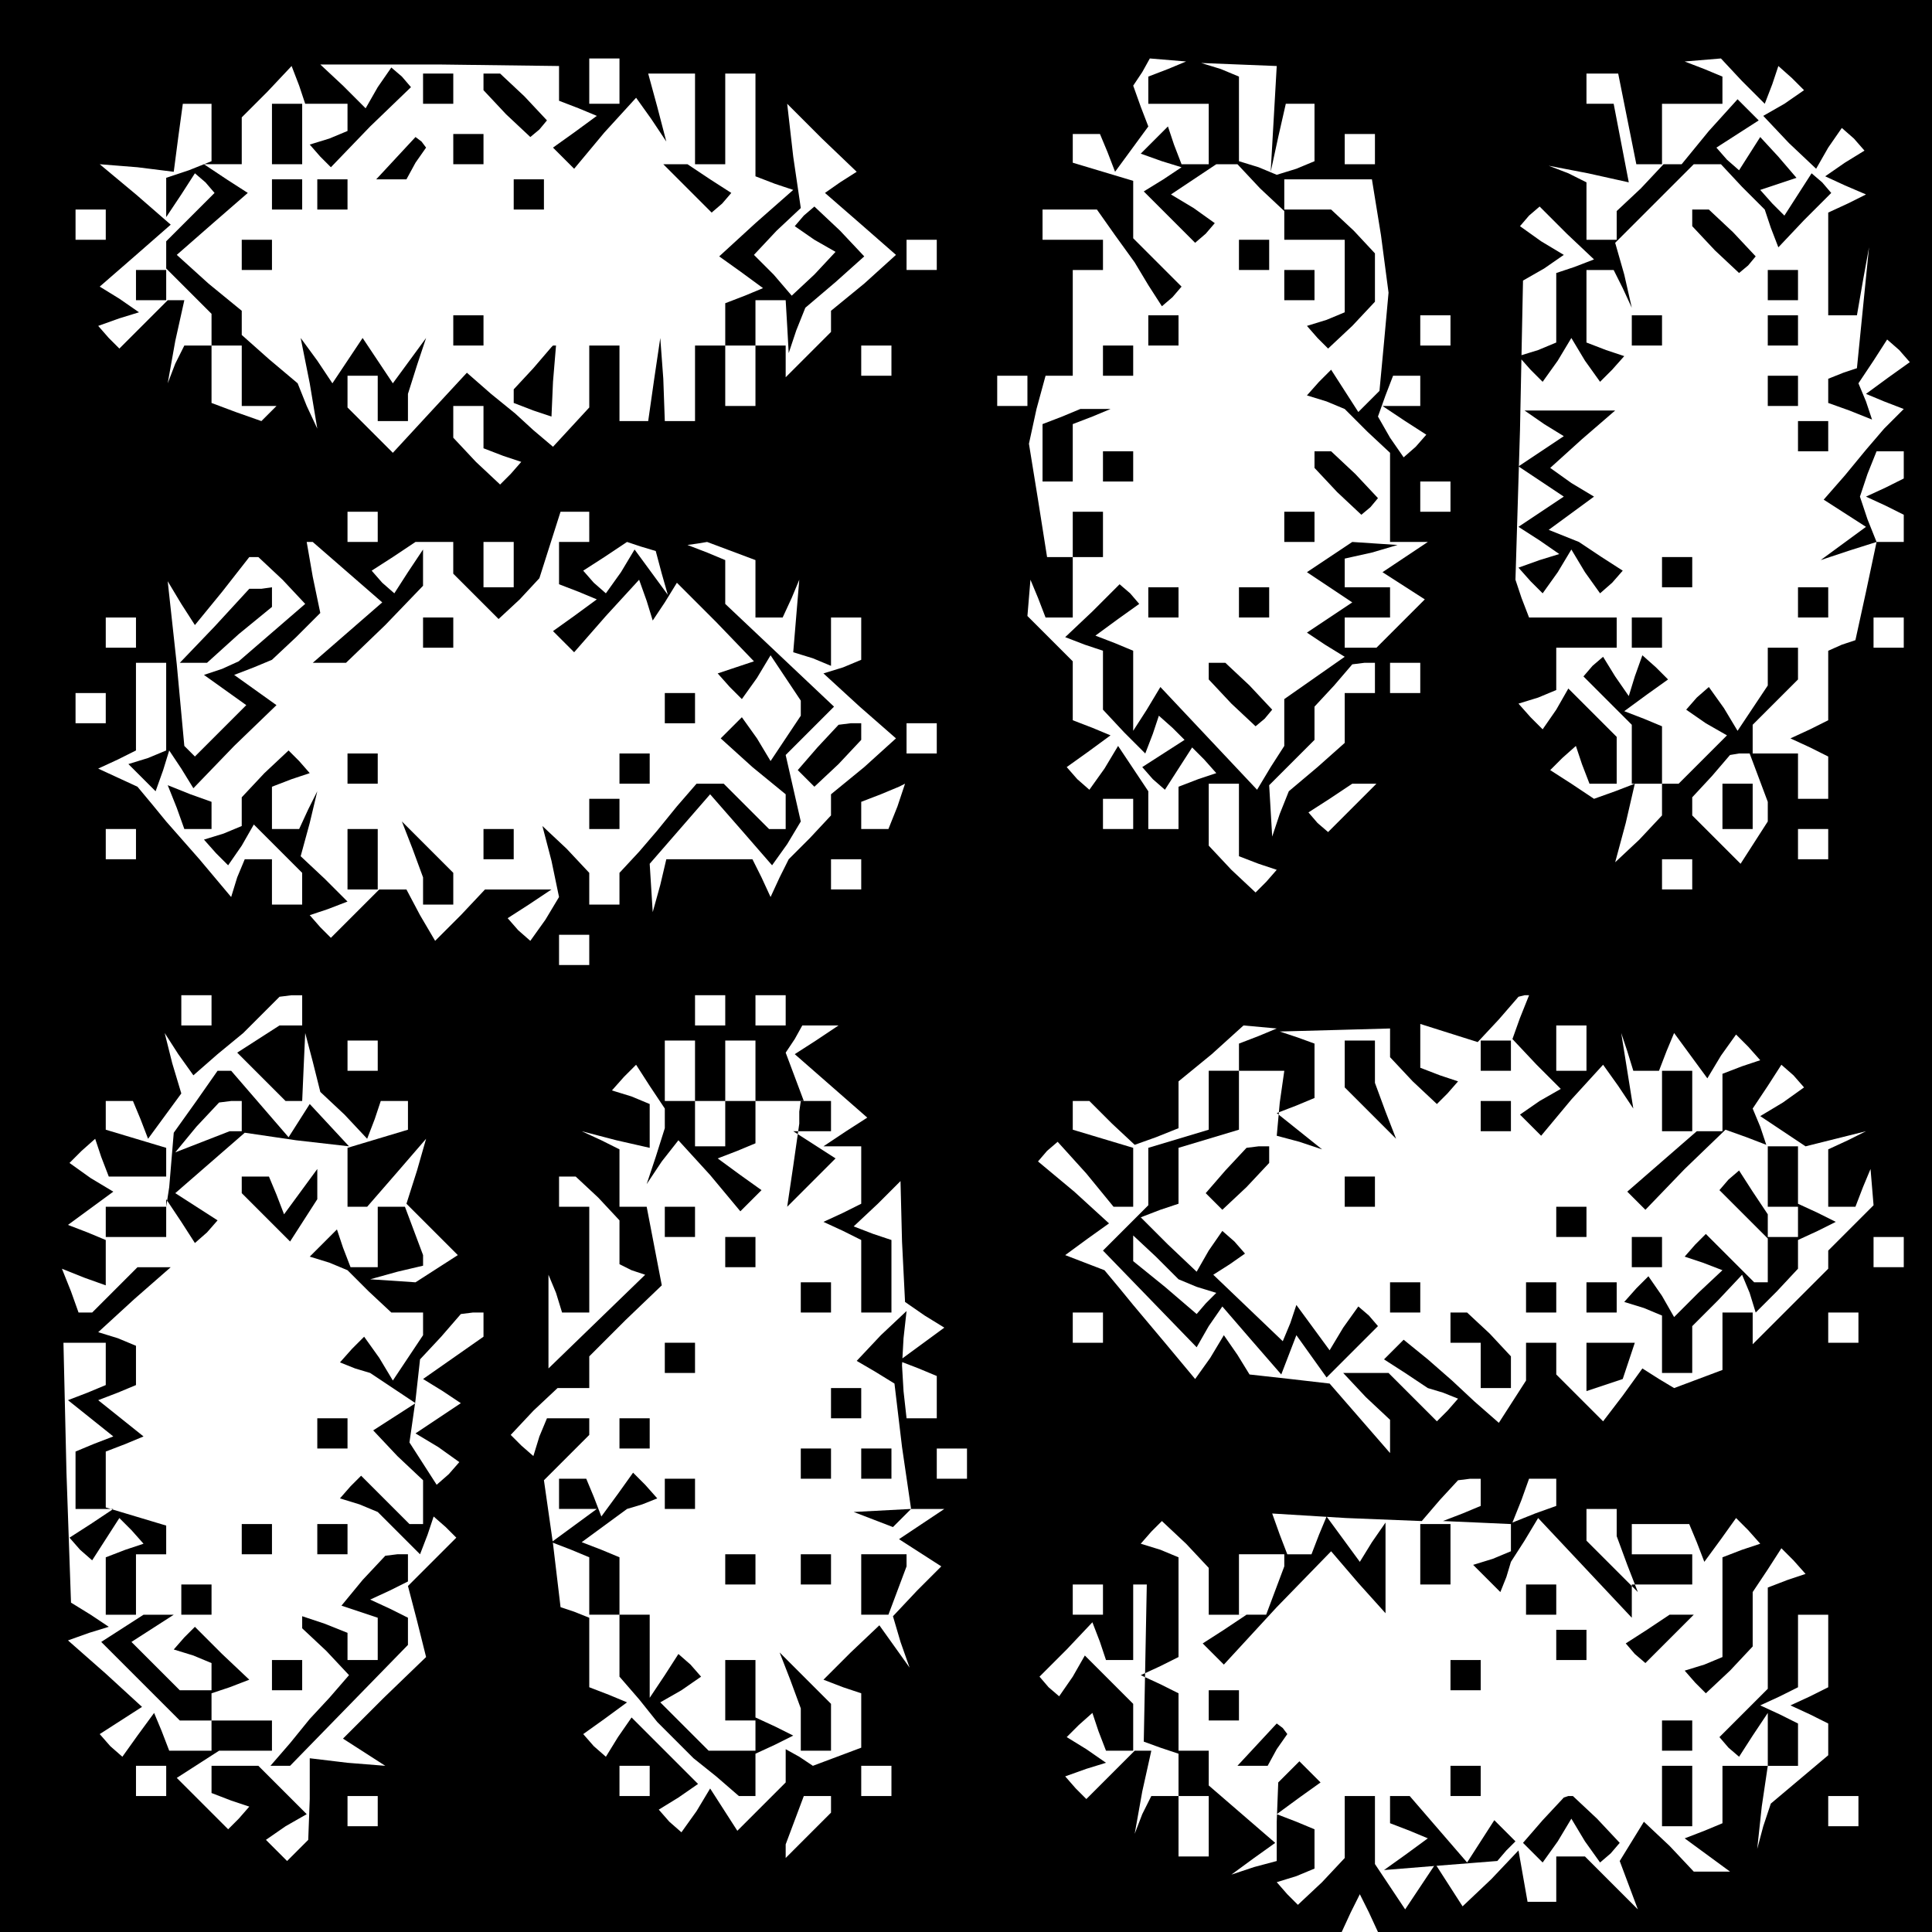 <?xml version="1.0" standalone="no"?>
<!DOCTYPE svg PUBLIC "-//W3C//DTD SVG 20010904//EN"
 "http://www.w3.org/TR/2001/REC-SVG-20010904/DTD/svg10.dtd">
<svg version="1.0" xmlns="http://www.w3.org/2000/svg"
 width="468pt" height="468pt" viewBox="0 0 468 468"
 preserveAspectRatio="xMidYMid meet">
<g transform="translate(0,468) scale(0.366,-0.366)"
fill="#000000" stroke="none">
<path d="M0 640 l0 -640 444 0 444 0 6 13 6 12 6 -12 6 -13 184 0 184 0 0 640
0 640 -640 0 -640 0 0 -640z m370 583 l0 -11 13 -5 12 -5 -15 -11 -14 -10 7
-7 7 -7 20 24 21 23 10 -14 10 -15 -6 23 -6 22 15 0 16 0 0 -30 0 -30 -11 0
-10 0 16 -16 16 -16 7 6 6 7 -14 9 -15 10 13 0 12 0 0 30 0 30 10 0 10 0 0
-34 0 -34 13 -5 12 -4 -25 -22 -24 -22 14 -10 15 -11 -12 -5 -13 -5 0 -14 0
-14 -10 0 -10 0 0 -25 0 -25 -10 0 -10 0 -1 28 -2 27 -4 -27 -4 -28 -10 0 -9
0 0 25 0 25 -10 0 -10 0 0 -20 0 -21 -12 -13 -12 -13 -13 11 -12 11 -16 13
-16 14 -25 -27 -24 -26 -15 15 -15 15 0 10 0 11 10 0 10 0 0 -15 0 -15 10 0
10 0 0 9 0 9 6 19 6 18 -11 -15 -11 -15 -10 15 -10 15 -10 -15 -10 -15 -10 15
-11 15 6 -30 5 -30 -7 15 -6 15 -19 16 -18 16 0 8 0 8 -22 18 -21 19 24 21 23
20 -14 9 -15 10 13 0 12 0 0 16 0 15 17 17 16 17 5 -13 4 -12 14 0 14 0 0 -9
0 -9 -12 -5 -13 -4 7 -8 7 -7 26 27 27 26 -6 7 -7 6 -9 -13 -8 -14 -15 15 -15
14 79 0 79 -1 0 -12z m40 2 l0 -15 -10 0 -10 0 0 15 0 15 10 0 10 0 0 -15z
m363 8 l-13 -5 0 -9 0 -9 20 0 20 0 0 -20 0 -20 -9 0 -9 0 -5 13 -4 12 -9 -9
-9 -9 14 -5 13 -4 -12 -8 -13 -8 17 -17 17 -17 7 6 6 7 -14 10 -15 9 15 10 15
10 7 0 7 0 15 -16 16 -15 0 -10 0 -9 20 0 20 0 0 -24 0 -24 -12 -5 -13 -4 7
-8 7 -7 16 15 15 16 0 16 0 16 -14 15 -15 14 -15 0 -16 0 0 10 0 10 29 0 29 0
6 -37 5 -38 -3 -33 -3 -32 -7 -7 -7 -7 -9 14 -9 14 -8 -8 -8 -9 13 -4 12 -5
15 -15 15 -14 0 -30 0 -29 13 0 12 0 -15 -10 -15 -10 14 -9 14 -9 -16 -16 -16
-16 -10 0 -11 0 0 10 0 10 15 0 15 0 0 10 0 10 -15 0 -15 0 0 9 0 10 18 4 17
5 -15 1 -15 1 -15 -10 -15 -10 15 -10 15 -10 -15 -10 -15 -10 12 -8 13 -8 -20
-14 -20 -14 0 -16 0 -15 -9 -14 -9 -15 -32 34 -32 34 -9 -15 -9 -14 0 27 0 26
-12 5 -13 5 15 11 14 10 -6 7 -7 6 -18 -18 -18 -17 13 -5 12 -4 0 -20 0 -19
14 -15 14 -14 5 13 4 12 9 -8 8 -8 -14 -9 -14 -9 7 -8 8 -7 9 14 9 14 8 -8 8
-9 -12 -4 -13 -5 0 -14 0 -14 -10 0 -10 0 0 13 0 12 -10 15 -10 15 -9 -15 -10
-14 -8 7 -7 8 14 10 15 11 -12 5 -13 5 0 20 0 19 -15 15 -15 15 1 12 1 12 5
-12 5 -13 9 0 9 0 0 20 0 20 10 0 10 0 0 15 0 15 -10 0 -10 0 0 -15 0 -15 -9
0 -8 0 -6 38 -6 37 5 23 6 22 9 0 9 0 0 35 0 35 10 0 10 0 0 10 0 10 -20 0
-20 0 0 10 0 10 18 0 18 0 12 -17 13 -18 9 -15 9 -14 7 6 6 7 -16 16 -16 16 0
19 0 19 -20 6 -20 6 0 10 0 9 9 0 9 0 5 -12 5 -13 11 15 11 15 -5 13 -5 14 6
9 5 9 12 -1 12 -1 -12 -5z m70 -33 l-2 -35 5 23 5 22 10 0 9 0 0 -19 0 -19
-12 -5 -13 -4 -12 5 -13 4 0 28 0 28 -12 5 -13 4 25 -1 25 -1 -2 -35z m310 25
l15 -15 5 13 4 12 9 -8 8 -8 -13 -9 -14 -8 17 -18 18 -17 8 14 9 13 8 -7 7 -8
-13 -8 -13 -9 13 -6 14 -6 -12 -6 -13 -6 0 -34 0 -34 9 0 10 0 4 23 4 22 -4
-40 -4 -40 -9 -3 -10 -4 0 -8 0 -8 14 -5 15 -6 -4 12 -5 12 10 15 9 14 8 -7 7
-8 -14 -10 -15 -11 12 -5 13 -5 -13 -13 -12 -14 -14 -17 -14 -16 14 -9 14 -9
-15 -11 -15 -11 18 6 19 6 -7 -33 -7 -32 -9 -3 -9 -4 0 -23 0 -23 -12 -6 -13
-6 13 -6 12 -6 0 -14 0 -14 -10 0 -10 0 0 15 0 15 -15 0 -15 0 0 9 0 10 15 15
15 15 0 10 0 11 -10 0 -10 0 0 -12 0 -13 -10 -15 -10 -15 -9 15 -10 14 -8 -7
-7 -8 13 -9 14 -8 -16 -16 -16 -16 -5 0 -6 0 0 19 0 19 -12 5 -13 5 15 11 14
10 -8 8 -9 8 -5 -14 -4 -13 -9 13 -8 13 -7 -6 -6 -7 16 -16 16 -16 0 -20 0
-19 10 0 10 0 0 -11 0 -10 -15 -16 -16 -15 7 26 6 26 -13 -5 -14 -5 -15 10
-14 9 8 8 9 8 4 -12 5 -13 9 0 9 0 0 16 0 15 -16 16 -16 16 -8 -14 -9 -13 -8
8 -8 9 13 4 12 5 0 14 0 14 20 0 20 0 0 10 0 10 -29 0 -29 0 -5 13 -4 12 3 99
2 99 14 8 13 9 -15 9 -14 10 6 7 7 6 18 -18 18 -17 -13 -5 -12 -4 0 -23 0 -23
-12 -5 -13 -4 8 -9 8 -8 10 14 9 15 9 -15 10 -14 8 8 8 9 -12 4 -13 5 0 24 0
24 9 0 9 0 6 -12 6 -13 -5 22 -6 21 26 26 26 26 9 0 9 0 14 -15 15 -15 4 -12
5 -13 17 18 18 18 -6 7 -7 6 -9 -14 -9 -14 -8 8 -8 9 12 4 12 4 -12 14 -12 13
-7 -11 -7 -11 -8 7 -7 8 14 9 14 9 -7 7 -7 7 -19 -21 -18 -22 -7 0 -6 0 0 20
0 20 20 0 20 0 0 9 0 9 -12 5 -13 5 12 1 12 1 14 -15z m-76 -25 l6 -30 9 0 9
0 -15 -16 -16 -15 0 -10 0 -9 -10 0 -10 0 0 19 0 19 -12 6 -13 5 26 -5 27 -6
-5 26 -5 26 -9 0 -9 0 0 10 0 10 10 0 11 0 6 -30z m-937 -9 l0 -19 -15 -6 -15
-5 0 -13 0 -13 10 15 9 14 7 -6 6 -7 -16 -16 -16 -16 0 -9 0 -9 15 -15 15 -15
0 -10 0 -11 10 0 10 0 0 -20 0 -20 12 0 11 0 -5 -5 -5 -5 -17 6 -16 6 0 19 0
19 -9 0 -9 0 -6 -12 -5 -13 5 28 6 27 -5 0 -6 0 -16 -16 -16 -16 -7 7 -7 8 14
5 13 4 -13 9 -13 8 23 20 24 21 -23 20 -24 20 25 -2 24 -3 3 23 3 22 10 0 9 0
0 -19z m416 -33 l-10 -7 23 -20 24 -21 -21 -19 -22 -18 0 -7 0 -7 -15 -15 -15
-15 0 10 0 11 -10 0 -10 0 0 -20 0 -20 -10 0 -10 0 0 20 0 20 10 0 10 0 0 15
0 15 10 0 10 0 1 -17 1 -18 5 15 6 15 20 17 19 17 -16 17 -17 16 -7 -6 -6 -7
13 -9 14 -8 -14 -15 -15 -14 -12 14 -13 13 15 16 16 15 -5 34 -4 35 23 -23 23
-22 -11 -7z m354 22 l0 -10 -10 0 -10 0 0 10 0 10 10 0 10 0 0 -10z m-840 -50
l0 -10 -10 0 -10 0 0 10 0 10 10 0 10 0 0 -10z m550 -20 l0 -10 -10 0 -10 0 0
10 0 10 10 0 10 0 0 -10z m340 -50 l0 -10 -10 0 -10 0 0 10 0 10 10 0 10 0 0
-10z m-370 -20 l0 -10 -10 0 -10 0 0 10 0 10 10 0 10 0 0 -10z m90 -20 l0 -10
-10 0 -10 0 0 10 0 10 10 0 10 0 0 -10z m260 0 l0 -10 -12 0 -13 0 15 -10 14
-9 -7 -8 -8 -7 -9 13 -8 14 5 14 5 13 9 0 9 0 0 -10z m-620 -24 l0 -14 13 -5
12 -4 -7 -8 -7 -7 -16 15 -15 16 0 10 0 11 10 0 10 0 0 -14z m940 -25 l0 -9
-12 -6 -13 -6 13 -6 12 -6 0 -9 0 -9 -9 0 -9 0 -6 15 -5 15 5 15 6 15 9 0 9 0
0 -9z m-300 -21 l0 -10 -10 0 -10 0 0 10 0 10 10 0 10 0 0 -10z m-710 -20 l0
-10 -10 0 -10 0 0 10 0 10 10 0 10 0 0 -10z m140 0 l0 -10 -10 0 -10 0 0 -14
0 -14 13 -5 12 -5 -15 -11 -14 -10 7 -7 7 -7 21 24 22 24 5 -14 4 -13 8 12 8
13 26 -26 25 -26 -12 -4 -12 -4 8 -9 8 -8 10 14 9 15 10 -15 10 -15 0 -5 0 -5
-10 -15 -10 -15 -9 15 -10 14 -7 -7 -7 -7 21 -19 22 -18 0 -12 0 -11 -6 0 -5
0 -15 15 -15 15 -9 0 -9 0 -13 -15 -13 -16 -12 -14 -13 -14 0 -10 0 -11 -10 0
-10 0 0 11 0 10 -15 16 -16 15 6 -23 5 -24 -9 -15 -10 -14 -8 7 -7 8 14 9 15
10 -22 0 -22 0 -16 -17 -17 -17 -10 17 -9 17 -9 0 -9 0 -16 -16 -16 -16 -7 7
-7 8 12 4 13 5 -15 15 -16 15 6 22 5 21 -6 -12 -6 -13 -9 0 -9 0 0 14 0 14 13
5 12 4 -7 8 -7 7 -16 -15 -15 -16 0 -9 0 -10 -12 -5 -13 -4 8 -9 8 -8 9 13 8
14 16 -16 16 -16 0 -10 0 -11 -10 0 -10 0 0 15 0 15 -9 0 -9 0 -5 -12 -4 -13
-21 25 -22 25 -9 11 -10 12 -13 6 -13 6 13 6 12 6 0 29 0 29 10 0 10 0 0 -29
0 -29 -12 -5 -13 -4 9 -9 9 -9 5 14 4 13 8 -12 8 -13 27 28 28 27 -14 10 -14
10 13 5 12 5 16 15 16 16 -5 24 -4 23 2 0 2 0 23 -20 23 -20 -23 -20 -23 -20
11 0 11 0 26 25 25 26 0 12 0 12 -10 -15 -9 -14 -8 7 -7 8 14 9 15 10 13 0 12
0 0 -11 0 -10 15 -15 15 -15 14 13 13 14 7 22 7 22 10 0 9 0 0 -10z m-50 -25
l0 -15 -10 0 -10 0 0 15 0 15 10 0 10 0 0 -15z m98 -6 l4 -14 -11 15 -11 15
-9 -15 -10 -14 -8 7 -7 8 14 9 15 10 9 -3 10 -3 4 -15z m46 15 l16 -6 0 -19 0
-19 9 0 9 0 6 13 5 12 -2 -24 -2 -24 13 -4 12 -5 0 16 0 16 10 0 10 0 0 -14 0
-14 -12 -5 -13 -4 24 -22 24 -21 -21 -19 -22 -18 0 -7 0 -7 -14 -15 -14 -14
-6 -12 -6 -13 -6 13 -6 12 -28 0 -29 0 -4 -17 -5 -18 -1 16 -1 16 20 23 20 23
21 -24 20 -23 10 14 9 15 -5 22 -5 22 16 16 16 16 -36 34 -36 34 0 14 0 15
-12 5 -13 5 7 1 6 1 16 -6z m-297 -19 l15 -16 -22 -19 -22 -19 -11 -5 -12 -4
14 -10 14 -10 -17 -17 -17 -17 -3 3 -4 4 -5 54 -6 55 9 -15 9 -14 18 22 18 23
3 0 3 0 16 -15z m-97 -35 l0 -10 -10 0 -10 0 0 10 0 10 10 0 10 0 0 -10z
m1170 0 l0 -10 -10 0 -10 0 0 10 0 10 10 0 10 0 0 -10z m-350 -30 l0 -10 -10
0 -10 0 0 -16 0 -17 -18 -16 -19 -16 -6 -15 -5 -15 -1 17 -1 17 15 15 15 15 0
11 0 11 13 14 12 14 8 1 7 0 0 -10z m30 0 l0 -10 -10 0 -10 0 0 10 0 10 10 0
10 0 0 -10z m-870 -20 l0 -10 -10 0 -10 0 0 10 0 10 10 0 10 0 0 -10z m550
-20 l0 -10 -10 0 -10 0 0 10 0 10 10 0 10 0 0 -10z m544 -26 l6 -16 0 -6 0 -7
-9 -14 -9 -14 -16 16 -16 16 0 6 0 6 13 14 12 14 6 1 7 0 6 -16z m-570 -19
l-6 -15 -9 0 -9 0 0 9 0 9 13 5 12 5 2 1 2 1 -5 -15z m226 -9 l0 -24 13 -5 12
-4 -7 -8 -7 -7 -16 15 -15 16 0 20 0 21 10 0 10 0 0 -24z m75 8 l-16 -16 -7 6
-6 7 14 9 15 10 8 0 8 0 -16 -16z m-145 -4 l0 -10 -10 0 -10 0 0 10 0 10 10 0
10 0 0 -10z m-660 -20 l0 -10 -10 0 -10 0 0 10 0 10 10 0 10 0 0 -10z m1120 0
l0 -10 -10 0 -10 0 0 10 0 10 10 0 10 0 0 -10z m-640 -20 l0 -10 -10 0 -10 0
0 10 0 10 10 0 10 0 0 -10z m550 0 l0 -10 -10 0 -10 0 0 10 0 10 10 0 10 0 0
-10z m-730 -50 l0 -10 -10 0 -10 0 0 10 0 10 10 0 10 0 0 -10z m-250 -40 l0
-10 -10 0 -10 0 0 10 0 10 10 0 10 0 0 -10z m60 0 l0 -10 -7 0 -8 0 -14 -9
-14 -9 16 -16 16 -16 5 0 6 0 1 23 1 22 5 -19 5 -20 16 -15 15 -16 5 13 4 12
9 0 9 0 0 -9 0 -10 -20 -6 -20 -6 0 -20 0 -19 6 0 7 0 20 23 19 22 -6 -21 -7
-22 17 -17 17 -17 -14 -9 -14 -9 -15 1 -15 1 18 5 17 4 0 4 0 3 -6 16 -6 16
-9 0 -9 0 0 -20 0 -20 -9 0 -9 0 -5 13 -4 12 -9 -9 -9 -9 13 -4 12 -5 14 -14
15 -14 10 0 11 0 0 -7 0 -8 -10 -15 -10 -15 -9 15 -10 14 -8 -8 -8 -9 10 -4
10 -3 15 -10 15 -10 -14 -9 -14 -9 16 -17 17 -16 0 -15 0 -14 -4 0 -5 0 -16
16 -16 16 -7 -7 -7 -8 13 -4 12 -5 14 -14 14 -14 5 13 4 12 8 -7 7 -7 -16 -16
-16 -16 6 -23 6 -24 -28 -27 -27 -27 14 -9 14 -9 -25 2 -25 3 0 -27 -1 -27 -7
-7 -7 -7 -7 7 -7 7 13 9 14 8 -16 16 -16 16 -15 0 -16 0 0 -9 0 -9 13 -5 12
-4 -7 -8 -7 -7 -17 17 -17 17 14 9 14 9 -17 0 -16 0 -5 13 -5 12 -11 -15 -10
-14 -8 7 -7 8 14 9 14 9 -24 22 -25 22 14 5 13 4 -12 8 -13 8 -3 86 -2 86 14
0 14 0 0 -14 0 -14 -12 -5 -13 -5 15 -12 15 -12 -13 -5 -12 -5 0 -19 0 -19 13
0 12 0 -15 -10 -14 -9 7 -8 8 -7 9 14 9 14 8 -8 8 -9 -12 -4 -13 -5 0 -19 0
-19 13 0 12 0 -14 -9 -14 -9 26 -26 26 -26 11 0 10 0 0 -10 0 -10 20 0 20 0 0
10 0 10 -20 0 -20 0 0 9 0 9 12 4 13 5 -18 17 -18 18 -7 -7 -7 -8 13 -4 12 -5
0 -9 0 -9 -11 0 -10 0 -16 16 -16 16 14 9 14 9 -12 0 -13 0 0 20 0 20 10 0 10
0 0 9 0 10 -20 6 -20 6 0 19 0 18 13 5 12 5 -15 12 -15 12 13 5 12 5 0 13 0
13 -12 5 -13 4 24 22 24 21 -11 0 -11 0 -15 -15 -15 -15 -4 0 -5 0 -5 14 -6
15 15 -6 14 -5 0 15 0 15 -12 5 -13 5 15 11 15 11 -15 9 -14 10 8 8 9 8 4 -12
5 -13 19 0 19 0 0 9 0 10 -20 6 -20 6 0 10 0 9 9 0 9 0 5 -12 5 -13 11 15 11
15 -6 20 -5 20 9 -14 10 -14 16 14 17 14 12 12 12 12 8 1 7 0 0 -10z m280 0
l0 -10 -10 0 -10 0 0 10 0 10 10 0 10 0 0 -10z m40 0 l0 -10 -10 0 -10 0 0 10
0 10 10 0 10 0 0 -10z m486 -5 l-5 -14 16 -17 16 -16 -14 -8 -13 -9 7 -7 7 -7
20 24 21 23 10 -14 10 -15 -4 25 -4 25 4 -12 4 -13 9 0 8 0 5 13 5 12 11 -15
11 -15 9 15 10 14 8 -8 8 -9 -12 -4 -13 -5 0 -19 0 -19 -10 0 -10 0 0 20 0 20
-10 0 -10 0 0 -20 0 -20 12 0 11 0 -23 -20 -23 -20 6 -6 6 -6 26 27 27 26 14
-5 13 -5 -4 12 -5 12 10 15 9 14 8 -7 7 -8 -14 -10 -15 -9 15 -10 15 -10 20 5
20 5 -12 -6 -13 -6 0 -19 0 -19 9 0 9 0 5 13 5 12 1 -12 1 -12 -15 -15 -15
-15 0 -6 0 -6 -25 -25 -25 -25 0 11 0 10 -10 0 -10 0 0 -19 0 -19 -16 -6 -16
-6 -10 6 -11 7 -13 -18 -13 -17 -15 15 -16 16 0 10 0 11 -10 0 -10 0 0 -12 0
-13 -9 -14 -9 -14 -16 14 -15 14 -16 14 -16 13 -7 -7 -6 -6 14 -9 15 -10 10
-3 10 -4 -7 -8 -7 -7 -16 16 -16 16 -15 0 -15 0 15 -16 16 -15 0 -11 0 -11
-20 23 -20 23 -26 3 -27 3 -8 13 -9 13 -9 -15 -10 -14 -20 24 -21 25 -9 11
-10 12 -13 5 -13 5 15 11 14 10 -23 21 -24 20 6 7 7 6 19 -21 18 -22 7 0 6 0
0 19 0 20 -20 6 -20 6 0 10 0 9 6 0 5 0 15 -15 15 -14 14 5 15 6 0 15 0 16 22
18 21 19 11 -1 11 -1 -12 -5 -13 -5 0 -9 0 -9 15 0 15 0 -3 -21 -2 -22 15 -4
15 -5 -15 12 -15 12 13 5 12 5 0 18 0 18 -11 4 -12 4 37 1 36 1 0 -10 0 -9 15
-16 16 -15 7 7 7 8 -12 4 -13 5 0 15 0 14 19 -6 19 -6 14 15 13 15 4 1 3 0 -6
-15z m-466 -15 l-14 -9 24 -21 24 -21 -14 -9 -15 -10 13 0 12 0 0 -19 0 -19
-12 -6 -13 -6 13 -6 12 -6 0 -24 0 -24 10 0 10 0 0 24 0 24 -12 4 -13 5 16 15
15 15 1 -40 2 -40 13 -9 13 -8 -15 -11 -15 -11 13 -5 12 -5 0 -14 0 -14 -10 0
-10 0 -2 18 -1 17 1 18 2 18 -17 -16 -16 -17 12 -7 13 -8 5 -42 6 -41 11 0 11
0 -15 -10 -15 -10 14 -9 14 -9 -16 -16 -16 -17 5 -17 6 -17 -10 14 -10 14 -19
-18 -18 -18 13 -5 12 -4 0 -18 0 -18 -16 -6 -16 -6 -9 6 -9 5 0 -11 0 -11 -16
-16 -16 -16 -9 14 -9 14 -9 -15 -10 -14 -8 7 -7 8 13 8 13 9 -22 22 -22 22 -9
-13 -8 -13 -8 7 -7 8 14 10 15 11 -12 5 -13 5 0 23 0 23 -10 4 -9 3 -5 42 -6
42 15 15 15 15 0 5 0 6 -14 0 -14 0 -5 -12 -4 -13 -8 7 -7 7 15 16 16 15 10 0
11 0 0 10 0 11 24 24 24 23 -5 26 -5 26 -9 0 -9 0 0 19 0 19 -12 6 -13 6 23
-6 22 -5 0 14 0 15 -12 5 -13 4 8 9 8 8 9 -14 10 -15 0 23 0 22 10 0 10 0 0
-20 0 -20 10 0 10 0 0 -15 0 -15 -10 0 -10 0 0 15 0 15 -10 0 -10 0 0 -9 0 -9
-6 -19 -6 -18 10 15 11 14 21 -23 20 -24 7 7 7 7 -14 10 -15 11 13 5 12 5 0
14 0 14 -10 0 -10 0 0 20 0 20 10 0 10 0 0 -20 0 -20 16 0 16 0 -6 16 -6 16 6
9 5 9 12 0 12 0 -15 -10z m510 -5 l0 -15 -10 0 -10 0 0 15 0 15 10 0 10 0 0
-15z m-800 -5 l0 -10 -10 0 -10 0 0 10 0 10 10 0 10 0 0 -10z m146 -94 l14
-15 0 -14 0 -15 8 -4 9 -3 -32 -31 -32 -31 0 31 0 31 5 -12 4 -13 9 0 9 0 0
35 0 35 -10 0 -10 0 0 10 0 10 6 0 5 0 15 -14z m864 -36 l0 -10 -10 0 -10 0 0
10 0 10 10 0 10 0 0 -10z m-940 -48 l0 -8 -20 -14 -20 -14 13 -8 12 -8 -15
-10 -15 -10 15 -9 14 -10 -7 -8 -8 -7 -9 14 -9 14 4 28 3 27 14 15 13 15 8 1
7 0 0 -8z m410 -2 l0 -10 -10 0 -10 0 0 10 0 10 10 0 10 0 0 -10z m500 0 l0
-10 -10 0 -10 0 0 10 0 10 10 0 10 0 0 -10z m-590 -90 l0 -10 -10 0 -10 0 0
10 0 10 10 0 10 0 0 -10z m340 -19 l0 -9 -12 -5 -13 -5 23 -1 22 -1 0 -9 0 -9
-12 -5 -13 -4 9 -9 9 -9 4 10 3 10 9 14 9 15 31 -33 31 -33 0 11 0 11 20 0 20
0 0 10 0 10 -20 0 -20 0 0 10 0 10 19 0 19 0 5 -12 5 -13 11 15 10 14 8 -8 8
-9 -12 -4 -13 -5 0 -33 0 -33 -12 -5 -13 -4 7 -8 7 -7 16 15 15 16 0 18 0 18
10 15 9 14 8 -8 8 -9 -12 -4 -13 -5 0 -33 0 -34 -16 -16 -16 -16 6 -7 7 -6 9
14 10 15 0 -17 0 -18 10 0 10 0 0 14 0 14 -12 6 -13 6 13 6 12 6 0 24 0 24 10
0 10 0 0 -24 0 -24 -12 -6 -13 -6 13 -6 12 -6 0 -10 0 -11 -19 -16 -19 -16 -5
-15 -4 -15 3 28 4 27 -15 0 -15 0 0 -19 0 -19 -12 -5 -13 -5 15 -11 15 -11
-12 0 -12 0 -16 17 -17 16 -8 -13 -8 -13 6 -16 6 -16 -18 18 -17 17 -10 0 -9
0 0 -15 0 -15 -9 0 -10 0 -3 17 -3 17 -18 -19 -19 -18 -9 14 -9 14 -10 -15
-10 -15 -10 15 -10 15 0 23 0 22 -10 0 -10 0 0 -21 0 -20 -15 -16 -16 -15 -7
7 -7 8 13 4 12 5 0 13 0 13 -12 5 -13 5 15 11 14 10 -7 7 -7 7 -7 -7 -7 -7 -1
-26 0 -26 -15 -4 -15 -5 15 11 14 10 -22 19 -22 19 0 12 0 11 -10 0 -10 0 0
19 0 19 -12 6 -13 6 13 6 12 6 0 33 0 33 -12 5 -13 4 7 8 7 7 16 -15 15 -16 0
-15 0 -16 13 0 12 0 -15 -10 -14 -9 7 -7 7 -7 35 38 36 37 18 -21 18 -20 0 30
0 30 -9 -13 -8 -13 -11 15 -11 15 -5 -12 -5 -13 -8 0 -8 0 -5 13 -5 14 49 -3
50 -2 12 14 12 13 8 1 7 0 0 -9z m50 0 l0 -9 -14 -5 -15 -6 6 15 5 14 9 0 9 0
0 -9z m40 -20 l0 -9 7 -19 7 -18 -17 17 -17 17 0 10 0 11 10 0 10 0 0 -9z
m-220 -25 l0 -4 -6 -16 -6 -16 -9 0 -9 0 0 20 0 20 15 0 15 0 0 -4z m-120 -26
l0 -10 -10 0 -10 0 0 10 0 10 10 0 10 0 0 -10z m28 -42 l-1 -52 11 -4 12 -4 0
-14 0 -14 10 0 10 0 0 -20 0 -20 -10 0 -10 0 0 20 0 20 -9 0 -9 0 -6 -12 -5
-13 5 28 6 27 -5 0 -6 0 -16 -16 -16 -16 -7 7 -7 8 14 5 13 4 -13 9 -13 8 8 8
9 8 4 -12 5 -13 9 0 9 0 0 16 0 15 -16 16 -16 16 -8 -14 -9 -13 -7 6 -6 7 18
18 17 18 5 -13 4 -12 9 0 9 0 0 25 0 25 4 0 5 0 -1 -52z m-648 -78 l0 -10 -10
0 -10 0 0 10 0 10 10 0 10 0 0 -10z m320 0 l0 -10 -10 0 -10 0 0 10 0 10 10 0
10 0 0 -10z m160 0 l0 -10 -10 0 -10 0 0 10 0 10 10 0 10 0 0 -10z m-340 -20
l0 -10 -10 0 -10 0 0 10 0 10 10 0 10 0 0 -10z m300 4 l0 -5 -15 -15 -15 -15
0 4 0 5 6 16 6 16 9 0 9 0 0 -6z m680 -4 l0 -10 -10 0 -10 0 0 10 0 10 10 0
10 0 0 -10z"/>
<path d="M280 1220 l0 -10 10 0 10 0 0 10 0 10 -10 0 -10 0 0 -10z"/>
<path d="M320 1224 l0 -5 15 -16 16 -15 6 5 5 6 -15 16 -16 15 -5 0 -6 0 0 -6z"/>
<path d="M180 1190 l0 -20 10 0 10 0 0 20 0 20 -10 0 -10 0 0 -20z"/>
<path d="M262 1174 l-13 -14 10 0 10 0 6 11 7 10 -3 4 -4 3 -13 -14z"/>
<path d="M300 1180 l0 -10 10 0 10 0 0 10 0 10 -10 0 -10 0 0 -10z"/>
<path d="M180 1150 l0 -10 10 0 10 0 0 10 0 10 -10 0 -10 0 0 -10z"/>
<path d="M210 1150 l0 -10 10 0 10 0 0 10 0 10 -10 0 -10 0 0 -10z"/>
<path d="M340 1150 l0 -10 10 0 10 0 0 10 0 10 -10 0 -10 0 0 -10z"/>
<path d="M160 1110 l0 -10 10 0 10 0 0 10 0 10 -10 0 -10 0 0 -10z"/>
<path d="M300 1060 l0 -10 10 0 10 0 0 10 0 10 -10 0 -10 0 0 -10z"/>
<path d="M353 1035 l-13 -14 0 -5 0 -4 13 -5 12 -4 1 23 2 24 -2 0 -1 -1 -12
-14z"/>
<path d="M820 1110 l0 -10 10 0 10 0 0 10 0 10 -10 0 -10 0 0 -10z"/>
<path d="M850 1090 l0 -10 10 0 10 0 0 10 0 10 -10 0 -10 0 0 -10z"/>
<path d="M760 1060 l0 -10 10 0 10 0 0 10 0 10 -10 0 -10 0 0 -10z"/>
<path d="M730 1040 l0 -10 10 0 10 0 0 10 0 10 -10 0 -10 0 0 -10z"/>
<path d="M703 1003 l-13 -5 0 -19 0 -19 10 0 10 0 0 19 0 19 13 5 12 5 -10 0
-10 0 -12 -5z"/>
<path d="M730 970 l0 -10 10 0 10 0 0 10 0 10 -10 0 -10 0 0 -10z"/>
<path d="M870 974 l0 -5 15 -16 16 -15 6 5 5 6 -15 16 -16 15 -5 0 -6 0 0 -6z"/>
<path d="M850 930 l0 -10 10 0 10 0 0 10 0 10 -10 0 -10 0 0 -10z"/>
<path d="M760 880 l0 -10 10 0 10 0 0 10 0 10 -10 0 -10 0 0 -10z"/>
<path d="M820 880 l0 -10 10 0 10 0 0 10 0 10 -10 0 -10 0 0 -10z"/>
<path d="M800 834 l0 -5 15 -16 16 -15 6 5 5 6 -15 16 -16 15 -5 0 -6 0 0 -6z"/>
<path d="M1120 1134 l0 -5 15 -16 16 -15 6 5 5 6 -15 16 -16 15 -5 0 -6 0 0
-6z"/>
<path d="M1170 1090 l0 -10 10 0 10 0 0 10 0 10 -10 0 -10 0 0 -10z"/>
<path d="M1080 1060 l0 -10 10 0 10 0 0 10 0 10 -10 0 -10 0 0 -10z"/>
<path d="M1170 1060 l0 -10 10 0 10 0 0 10 0 10 -10 0 -10 0 0 -10z"/>
<path d="M1170 1020 l0 -10 10 0 10 0 0 10 0 10 -10 0 -10 0 0 -10z"/>
<path d="M1022 998 l13 -8 -15 -10 -15 -10 15 -10 15 -10 -15 -10 -15 -10 14
-9 13 -9 -13 -4 -14 -5 8 -9 8 -8 10 14 9 15 9 -15 10 -14 8 7 7 8 -14 9 -15
10 -10 4 -10 4 15 11 15 11 -15 9 -14 10 21 19 22 19 -30 0 -30 0 13 -9z"/>
<path d="M1190 990 l0 -10 10 0 10 0 0 10 0 10 -10 0 -10 0 0 -10z"/>
<path d="M1100 900 l0 -10 10 0 10 0 0 10 0 10 -10 0 -10 0 0 -10z"/>
<path d="M1190 880 l0 -10 10 0 10 0 0 10 0 10 -10 0 -10 0 0 -10z"/>
<path d="M1080 860 l0 -10 10 0 10 0 0 10 0 10 -10 0 -10 0 0 -10z"/>
<path d="M90 1090 l0 -10 10 0 10 0 0 10 0 10 -10 0 -10 0 0 -10z"/>
<path d="M280 860 l0 -10 10 0 10 0 0 10 0 10 -10 0 -10 0 0 -10z"/>
<path d="M440 810 l0 -10 10 0 10 0 0 10 0 10 -10 0 -10 0 0 -10z"/>
<path d="M230 770 l0 -10 10 0 10 0 0 10 0 10 -10 0 -10 0 0 -10z"/>
<path d="M410 770 l0 -10 10 0 10 0 0 10 0 10 -10 0 -10 0 0 -10z"/>
<path d="M117 744 l5 -14 9 0 9 0 0 9 0 9 -14 5 -15 6 6 -15z"/>
<path d="M390 740 l0 -10 10 0 10 0 0 10 0 10 -10 0 -10 0 0 -10z"/>
<path d="M230 710 l0 -20 10 0 10 0 0 20 0 20 -10 0 -10 0 0 -20z"/>
<path d="M273 717 l7 -19 0 -9 0 -9 10 0 10 0 0 11 0 10 -17 17 -17 17 7 -18z"/>
<path d="M320 720 l0 -10 10 0 10 0 0 10 0 10 -10 0 -10 0 0 -10z"/>
<path d="M541 784 l-13 -15 6 -6 5 -5 16 15 15 16 0 5 0 6 -7 0 -8 -1 -14 -15z"/>
<path d="M142 864 l-23 -24 9 0 9 0 21 19 22 18 0 7 0 6 -7 -1 -8 0 -23 -25z"/>
<path d="M1140 745 l0 -15 10 0 10 0 0 15 0 15 -10 0 -10 0 0 -15z"/>
<path d="M130 550 l-15 -21 -1 -12 -1 -12 -1 -12 -2 -13 -20 0 -20 0 0 -10 0
-10 20 0 20 0 0 13 0 12 10 -15 9 -14 8 7 7 8 -14 9 -14 9 23 20 23 20 34 -5
35 -4 -13 14 -13 14 -7 -11 -7 -11 -19 22 -19 22 -4 0 -5 0 -14 -20z m30 -10
l0 -10 -4 0 -4 0 -18 -7 -18 -7 14 17 15 16 8 1 7 0 0 -10z"/>
<path d="M160 494 l0 -5 16 -16 16 -16 9 14 9 14 0 10 0 10 -11 -15 -11 -15
-5 13 -5 12 -9 0 -9 0 0 -6z"/>
<path d="M210 330 l0 -10 10 0 10 0 0 10 0 10 -10 0 -10 0 0 -10z"/>
<path d="M160 260 l0 -10 10 0 10 0 0 10 0 10 -10 0 -10 0 0 -10z"/>
<path d="M210 260 l0 -10 10 0 10 0 0 10 0 10 -10 0 -10 0 0 -10z"/>
<path d="M240 233 l-14 -17 12 -4 12 -4 0 -14 0 -14 -10 0 -10 0 0 9 0 9 -15
6 -15 5 0 -4 0 -4 16 -15 15 -16 -13 -15 -13 -14 -13 -16 -13 -15 7 0 6 0 39
40 39 40 0 9 0 9 -12 6 -13 6 13 6 12 6 0 9 0 9 -7 0 -8 -1 -15 -16z"/>
<path d="M120 220 l0 -10 10 0 10 0 0 10 0 10 -10 0 -10 0 0 -10z"/>
<path d="M180 170 l0 -10 10 0 10 0 0 10 0 10 -10 0 -10 0 0 -10z"/>
<path d="M890 574 l0 -15 17 -17 17 -17 -7 18 -7 19 0 14 0 14 -10 0 -10 0 0
-16z"/>
<path d="M980 580 l0 -10 10 0 10 0 0 10 0 10 -10 0 -10 0 0 -10z"/>
<path d="M800 551 l0 -20 -20 -6 -20 -6 0 -19 0 -19 -15 -15 -15 -15 31 -32
31 -32 8 14 9 13 19 -22 20 -23 5 13 5 13 10 -14 10 -14 17 17 17 17 -6 7 -7
6 -10 -14 -9 -15 -11 15 -11 15 -4 -12 -5 -12 -23 22 -23 22 11 7 10 7 -7 8
-8 7 -9 -13 -8 -14 -19 18 -18 18 13 5 12 4 0 18 0 19 20 6 20 6 0 20 0 19
-10 0 -10 0 0 -19z m-8 -124 l13 -4 -7 -7 -6 -7 -21 18 -21 17 0 9 0 8 15 -14
15 -15 12 -5z"/>
<path d="M980 540 l0 -10 10 0 10 0 0 10 0 10 -10 0 -10 0 0 -10z"/>
<path d="M811 504 l-13 -15 6 -6 5 -5 16 15 15 16 0 5 0 6 -7 0 -8 -1 -14 -15z"/>
<path d="M1170 498 l0 -23 -10 15 -9 14 -7 -6 -6 -7 16 -16 16 -16 0 -15 0
-14 -4 0 -5 0 -16 16 -16 16 -7 -7 -7 -8 12 -4 13 -5 -16 -15 -16 -16 -8 14
-9 13 -8 -8 -8 -9 13 -4 12 -5 0 -19 0 -19 10 0 10 0 0 16 0 15 17 17 16 17 5
-12 4 -13 14 14 14 15 0 9 0 10 13 6 12 6 -12 6 -13 6 0 19 0 19 -10 0 -10 0
0 -22z m20 -28 l0 -10 -10 0 -10 0 0 10 0 10 10 0 10 0 0 -10z"/>
<path d="M890 490 l0 -10 10 0 10 0 0 10 0 10 -10 0 -10 0 0 -10z"/>
<path d="M1030 470 l0 -10 10 0 10 0 0 10 0 10 -10 0 -10 0 0 -10z"/>
<path d="M1080 450 l0 -10 10 0 10 0 0 10 0 10 -10 0 -10 0 0 -10z"/>
<path d="M920 420 l0 -10 10 0 10 0 0 10 0 10 -10 0 -10 0 0 -10z"/>
<path d="M1010 420 l0 -10 10 0 10 0 0 10 0 10 -10 0 -10 0 0 -10z"/>
<path d="M1050 420 l0 -10 10 0 10 0 0 10 0 10 -10 0 -10 0 0 -10z"/>
<path d="M960 400 l0 -10 10 0 10 0 0 -15 0 -15 10 0 10 0 0 11 0 10 -14 15
-15 14 -5 0 -6 0 0 -10z"/>
<path d="M1050 374 l0 -16 12 4 12 4 4 12 4 12 -16 0 -16 0 0 -16z"/>
<path d="M529 543 l0 -8 -4 -28 -4 -27 16 16 16 16 -14 9 -14 9 13 0 12 0 0
10 0 10 -10 0 -10 0 -1 -7z"/>
<path d="M440 470 l0 -10 10 0 10 0 0 10 0 10 -10 0 -10 0 0 -10z"/>
<path d="M480 450 l0 -10 10 0 10 0 0 10 0 10 -10 0 -10 0 0 -10z"/>
<path d="M530 420 l0 -10 10 0 10 0 0 10 0 10 -10 0 -10 0 0 -10z"/>
<path d="M440 380 l0 -10 10 0 10 0 0 10 0 10 -10 0 -10 0 0 -10z"/>
<path d="M550 350 l0 -10 10 0 10 0 0 10 0 10 -10 0 -10 0 0 -10z"/>
<path d="M410 330 l0 -10 10 0 10 0 0 10 0 10 -10 0 -10 0 0 -10z"/>
<path d="M530 310 l0 -10 10 0 10 0 0 10 0 10 -10 0 -10 0 0 -10z"/>
<path d="M570 310 l0 -10 10 0 10 0 0 10 0 10 -10 0 -10 0 0 -10z"/>
<path d="M370 290 l0 -10 13 0 12 0 -15 -11 -15 -11 13 -5 12 -5 0 -19 0 -19
10 0 10 0 0 -20 0 -21 13 -15 12 -15 12 -12 12 -12 15 -12 15 -13 6 0 5 0 0
14 0 14 13 6 12 6 -12 6 -13 6 0 19 0 19 -10 0 -10 0 0 -20 0 -20 10 0 10 0 0
-10 0 -10 -16 0 -15 0 -16 16 -16 16 14 8 13 9 -7 8 -8 7 -9 -14 -10 -15 0 28
0 27 -10 0 -10 0 0 19 0 19 -12 5 -13 5 15 11 15 11 10 3 10 4 -8 9 -8 8 -10
-14 -11 -15 -5 13 -5 12 -9 0 -9 0 0 -10z"/>
<path d="M440 290 l0 -10 10 0 10 0 0 10 0 10 -10 0 -10 0 0 -10z"/>
<path d="M578 273 l13 -5 6 6 6 6 -19 -1 -19 -1 13 -5z"/>
<path d="M480 240 l0 -10 10 0 10 0 0 10 0 10 -10 0 -10 0 0 -10z"/>
<path d="M530 240 l0 -10 10 0 10 0 0 10 0 10 -10 0 -10 0 0 -10z"/>
<path d="M570 230 l0 -20 9 0 9 0 6 16 6 16 0 4 0 4 -15 0 -15 0 0 -20z"/>
<path d="M523 167 l7 -19 0 -14 0 -14 10 0 10 0 0 16 0 15 -17 17 -17 17 7
-18z"/>
<path d="M940 250 l0 -20 10 0 10 0 0 20 0 20 -10 0 -10 0 0 -20z"/>
<path d="M1010 220 l0 -10 10 0 10 0 0 10 0 10 -10 0 -10 0 0 -10z"/>
<path d="M1090 200 l-14 -9 6 -7 7 -6 16 16 16 16 -8 0 -8 0 -15 -10z"/>
<path d="M1030 190 l0 -10 10 0 10 0 0 10 0 10 -10 0 -10 0 0 -10z"/>
<path d="M960 170 l0 -10 10 0 10 0 0 10 0 10 -10 0 -10 0 0 -10z"/>
<path d="M800 150 l0 -10 10 0 10 0 0 10 0 10 -10 0 -10 0 0 -10z"/>
<path d="M832 124 l-13 -14 10 0 10 0 6 11 7 10 -3 4 -4 3 -13 -14z"/>
<path d="M1100 130 l0 -10 10 0 10 0 0 10 0 10 -10 0 -10 0 0 -10z"/>
<path d="M960 100 l0 -10 10 0 10 0 0 10 0 10 -10 0 -10 0 0 -10z"/>
<path d="M1100 90 l0 -20 10 0 10 0 0 20 0 20 -10 0 -10 0 0 -20z"/>
<path d="M920 81 l0 -9 13 -5 12 -5 -15 -11 -14 -10 37 3 38 3 6 7 6 6 -7 7
-7 7 -9 -14 -9 -14 -19 22 -19 22 -7 0 -6 0 0 -9z"/>
<path d="M1021 74 l-13 -15 7 -7 6 -6 10 14 9 15 9 -15 10 -14 7 6 6 7 -15 16
-16 15 -3 0 -3 -1 -14 -15z"/>
</g>
</svg>
